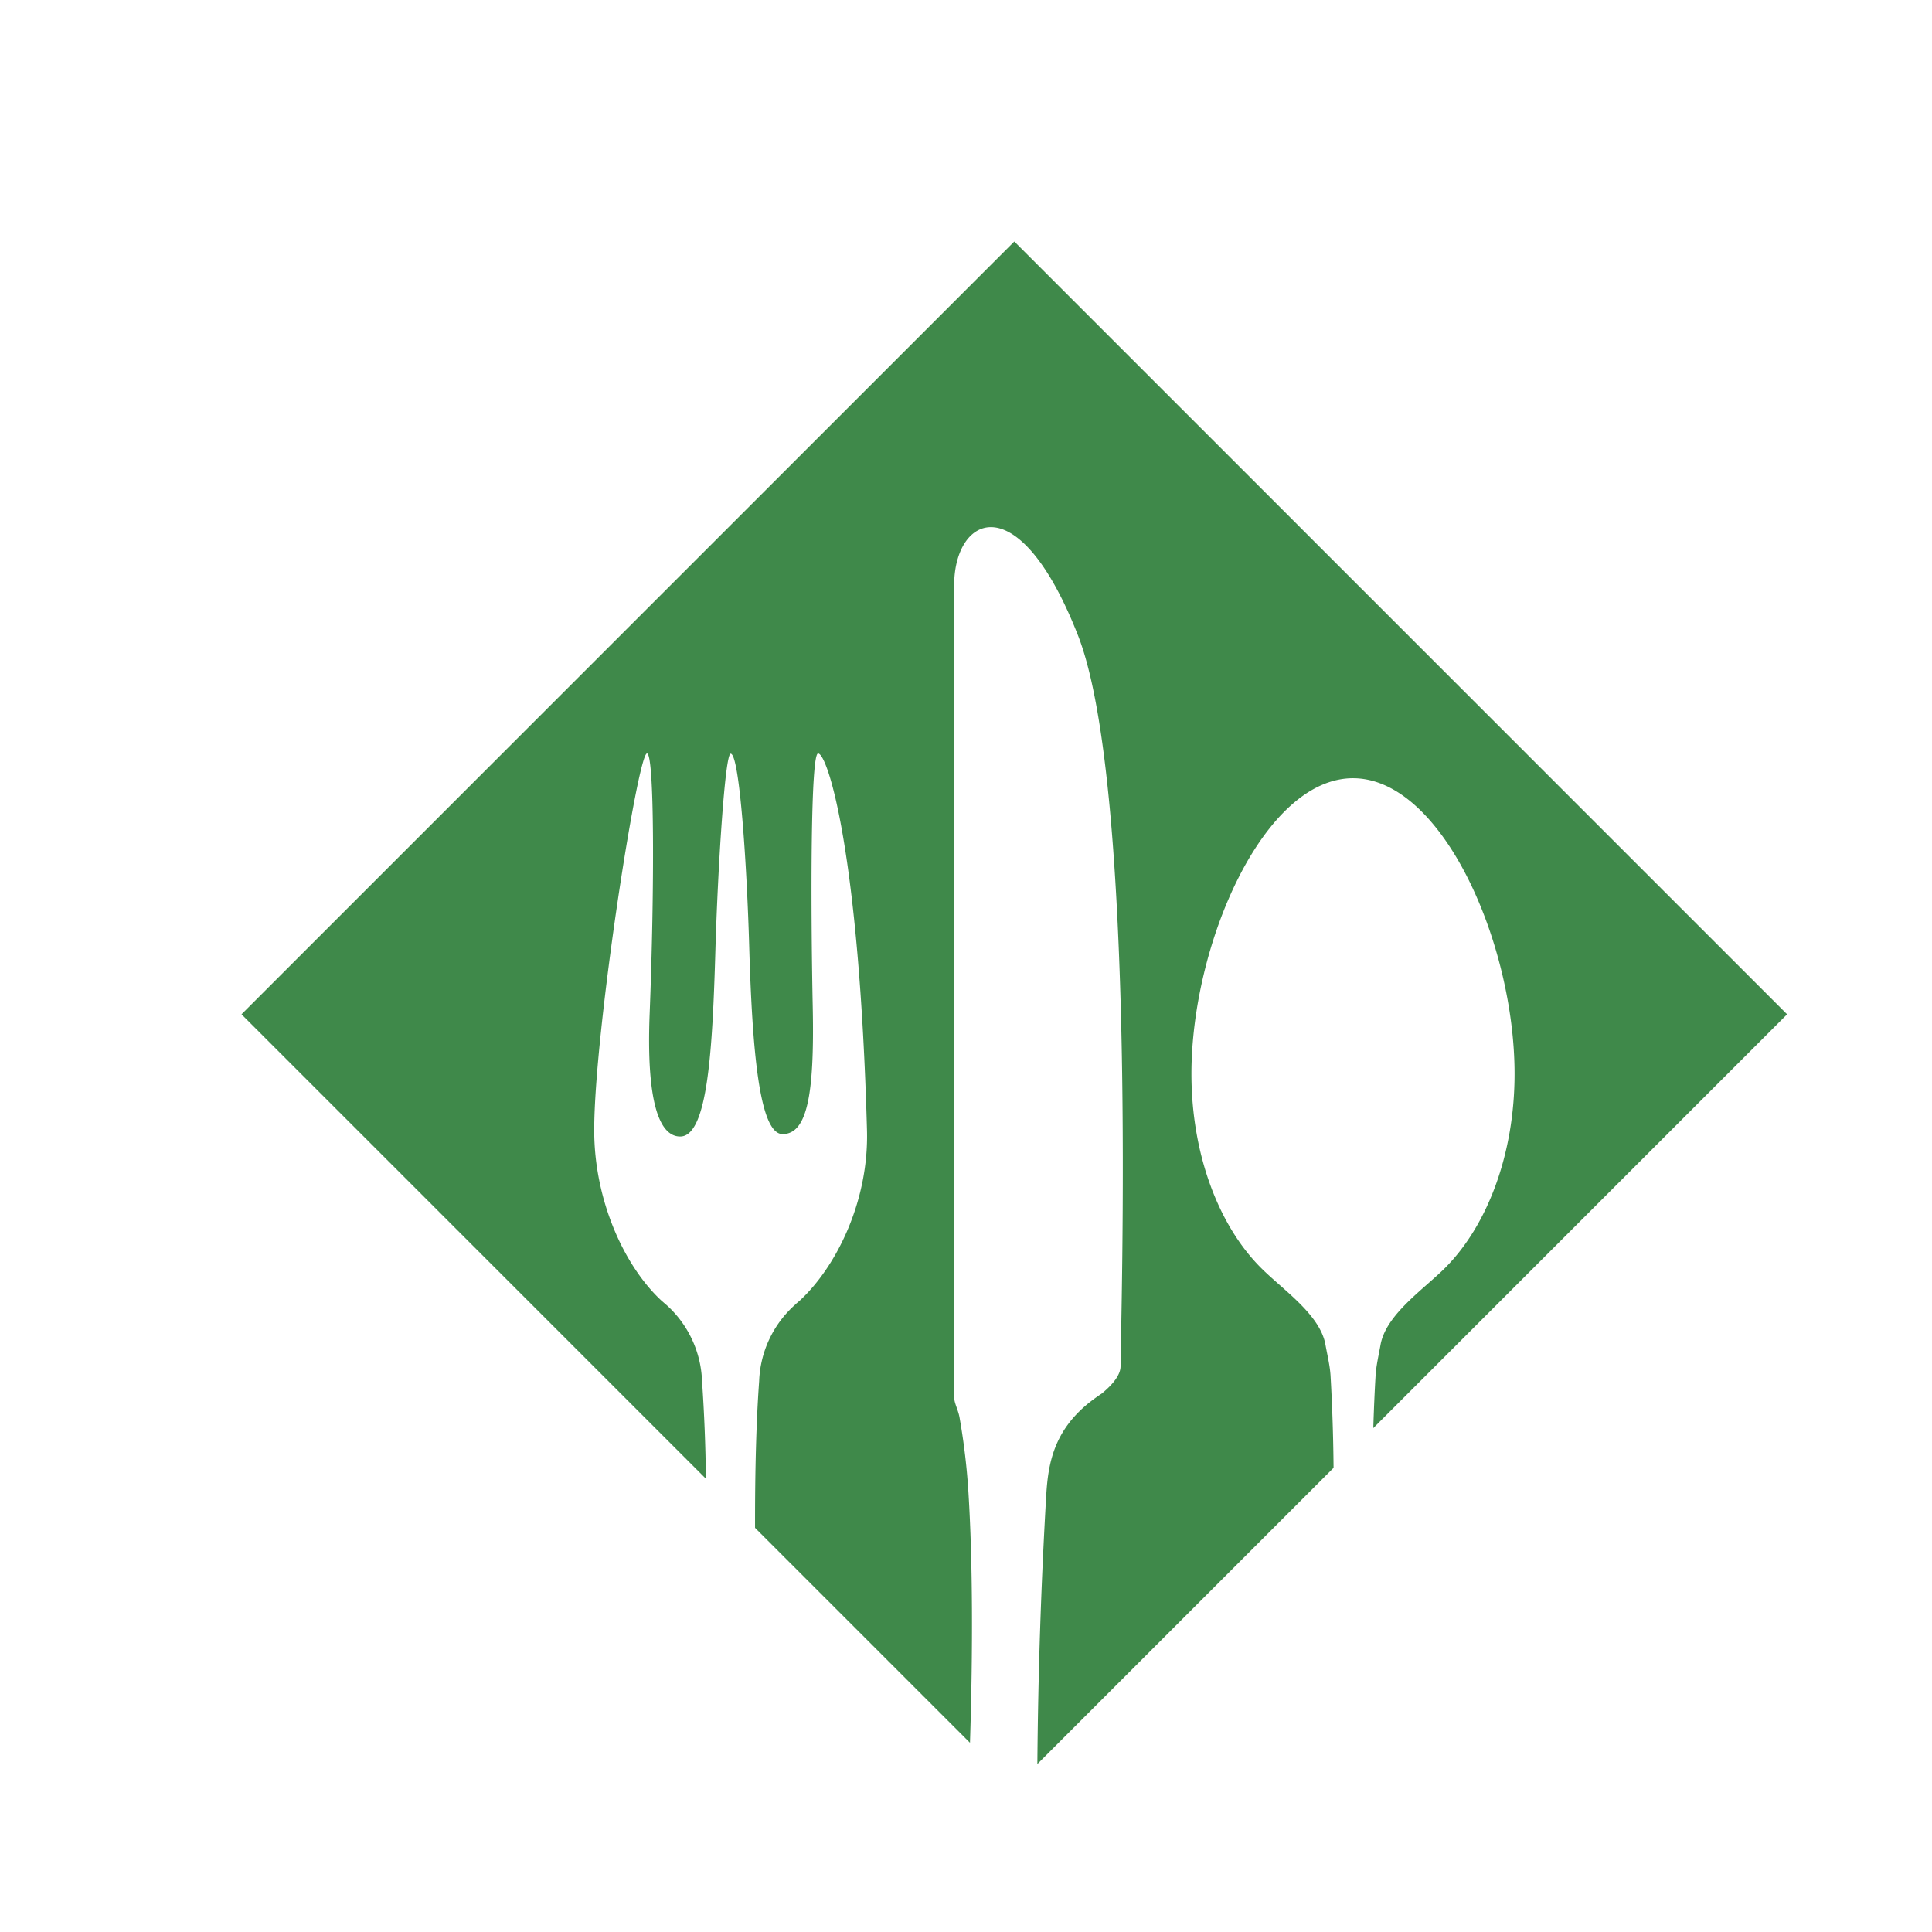 <svg xmlns="http://www.w3.org/2000/svg" width="16" height="16">
    <path fill="#3F894A" fill-rule="nonzero" d="M5.814 11.438a.89.89 0 0 0-.298-.634h-.001a1.307 1.307 0 0 0-.028-.025l-.004-.003c-.312-.286-.562-.834-.562-1.416 0-.812.36-3.12.437-3.12.062 0 .063 1.114.022 2.16-.028.726.08 1.012.253 1.012.23 0 .268-.73.292-1.552.02-.677.079-1.618.126-1.618.074 0 .135.93.154 1.608.025.843.083 1.542.276 1.542.203 0 .264-.324.25-1.042-.018-.877-.018-2.11.044-2.11.078 0 .341.81.405 3.12.016.582-.25 1.13-.562 1.416l-.004.003-.028.024v.001a.89.89 0 0 0-.299.634c-.024.327-.035.745-.034 1.215l1.78 1.78c.025-.776.022-1.507-.012-2.06a5.521 5.521 0 0 0-.075-.637c-.011-.06-.044-.117-.044-.165V4.847c0-.574.531-.845 1.025.414.494 1.259.353 5.736.353 6.054 0 .068-.06.148-.156.226-.038.025-.072.05-.105.076-.295.237-.338.51-.354.756a44.354 44.354 0 0 0-.074 2.236l2.453-2.453a15.646 15.646 0 0 0-.025-.763c-.005-.083-.026-.167-.042-.256-.044-.251-.355-.457-.535-.638-.35-.35-.575-.941-.575-1.606 0-1.08.6-2.448 1.338-2.448.739 0 1.338 1.367 1.338 2.448 0 .665-.225 1.255-.574 1.606-.18.18-.491.387-.536.638-.016.089-.036.173-.041.256-.008.13-.014.276-.019.434L14.8 8.4 8.4 2 2 8.4l3.846 3.846a13.786 13.786 0 0 0-.032-.808Z"/>
</svg>
